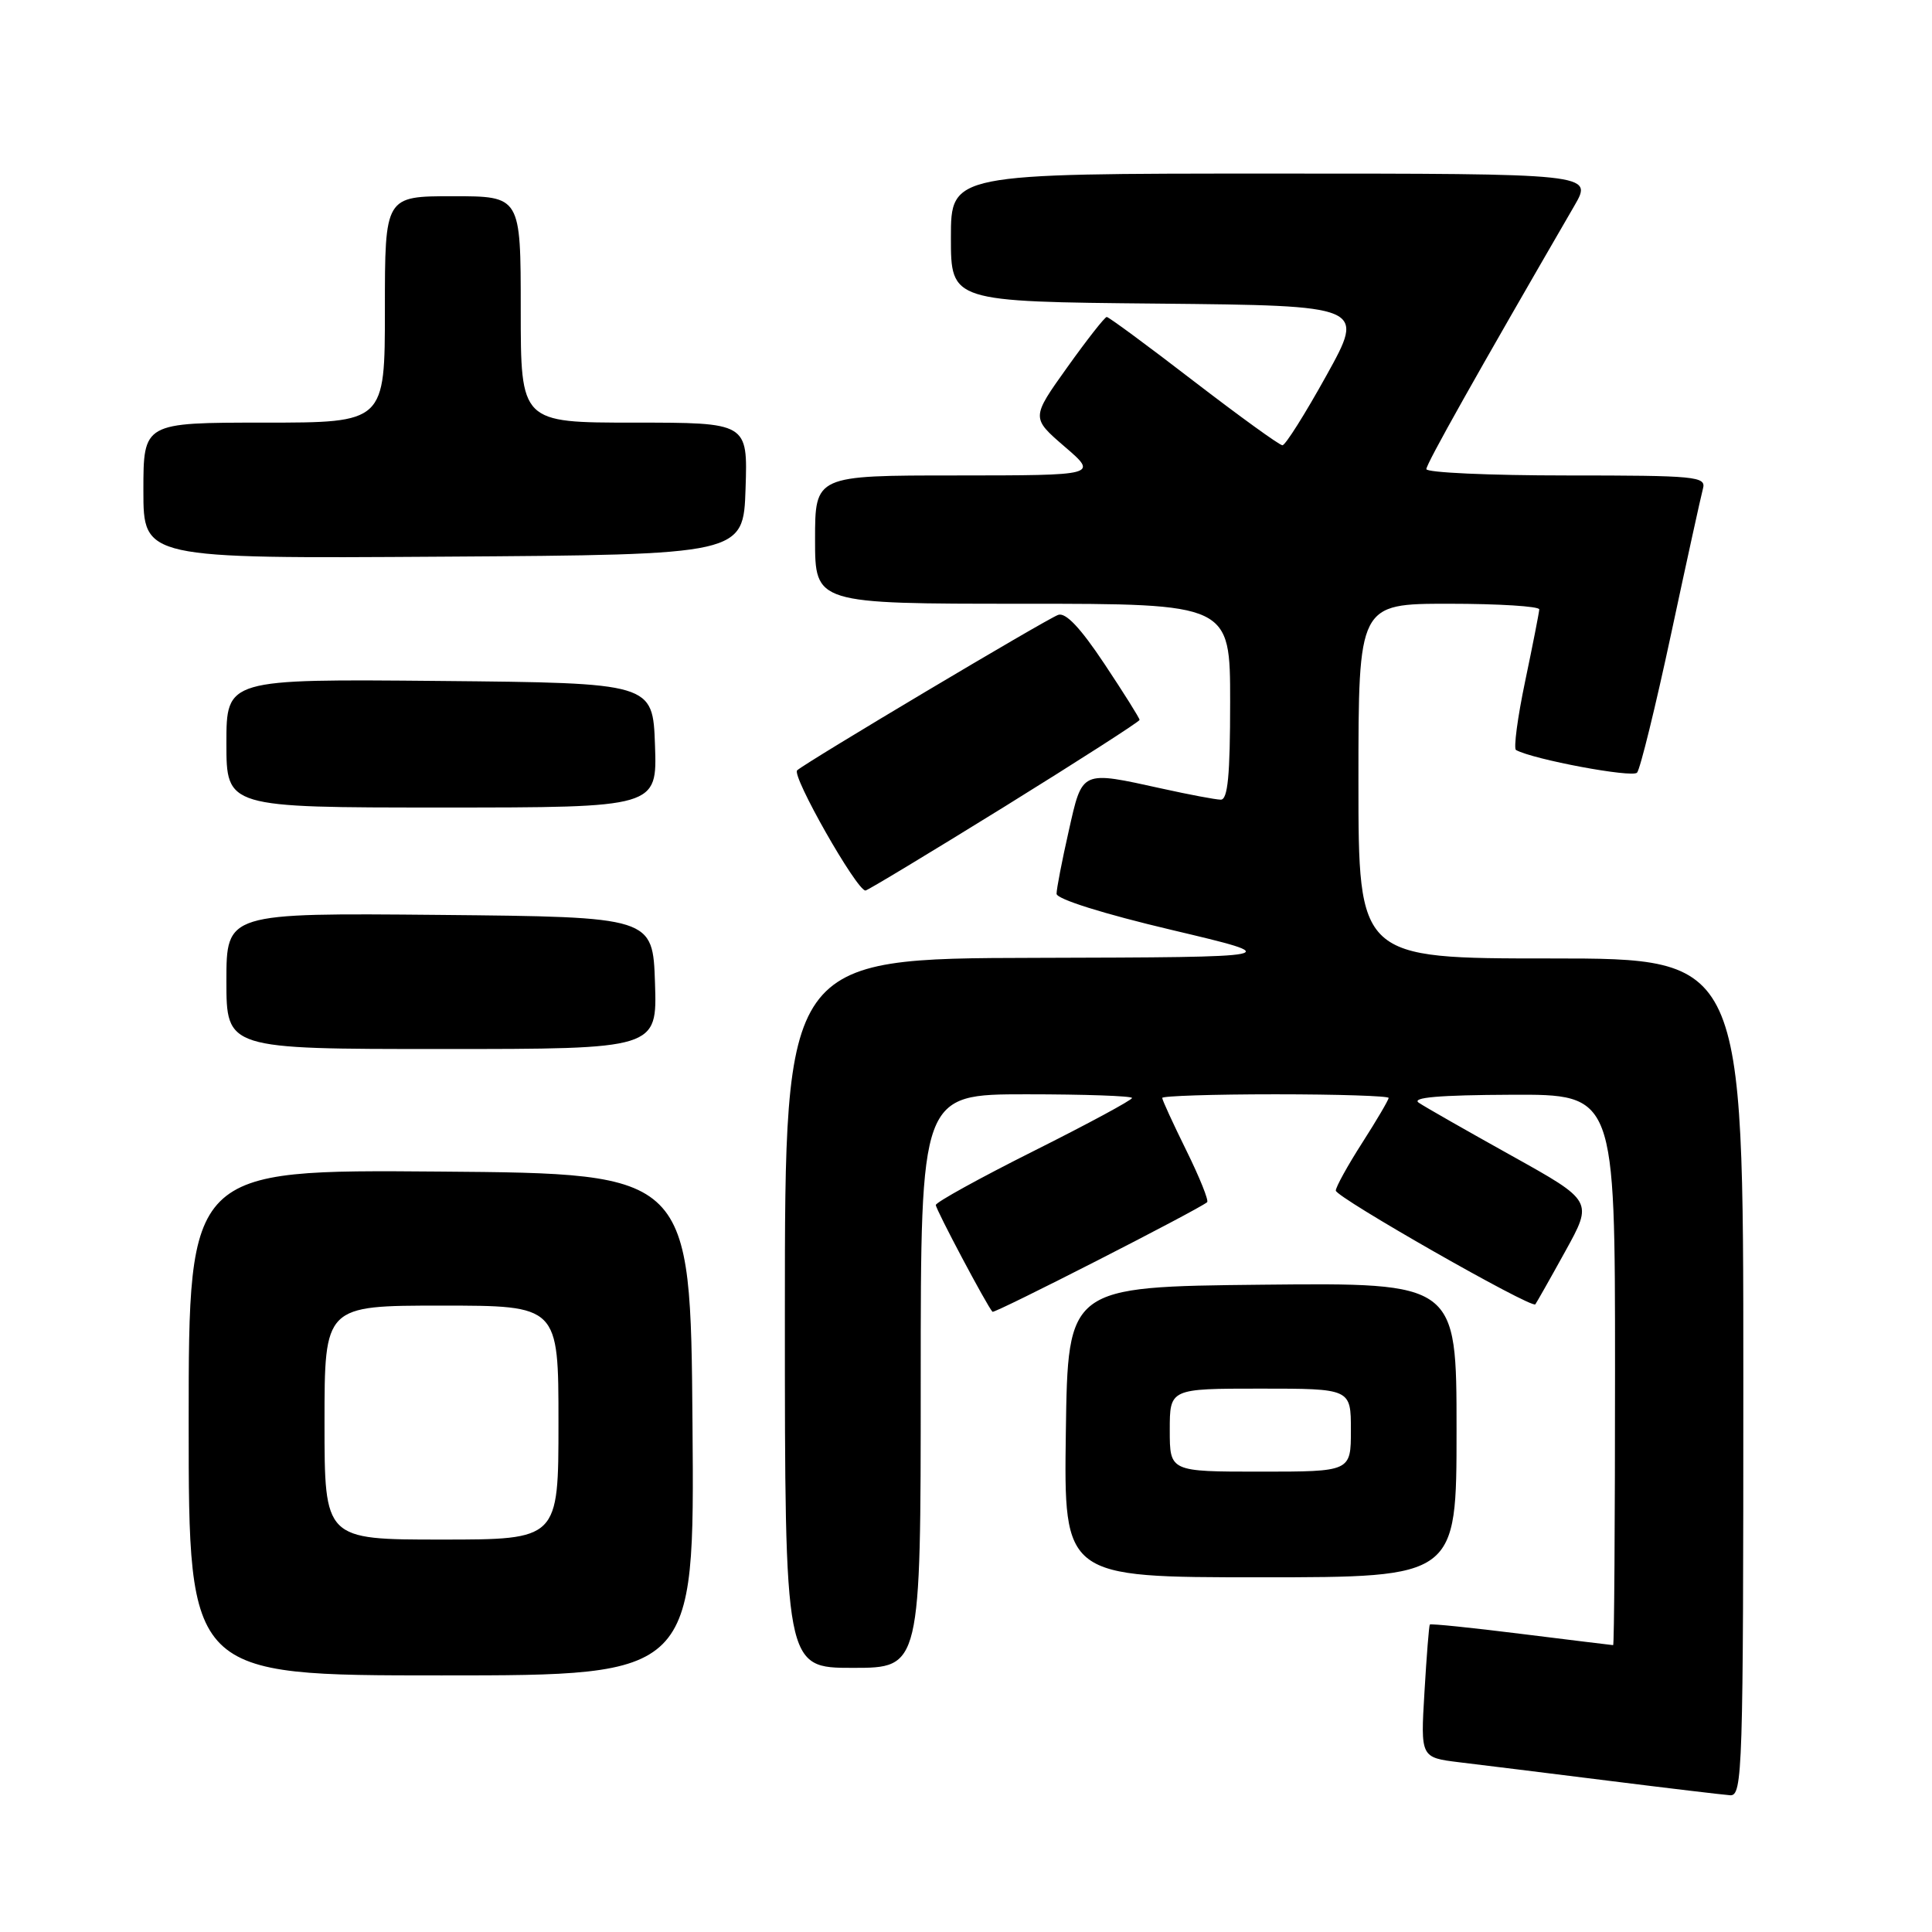 <?xml version="1.0" encoding="UTF-8" standalone="no"?>
<!DOCTYPE svg PUBLIC "-//W3C//DTD SVG 1.1//EN" "http://www.w3.org/Graphics/SVG/1.1/DTD/svg11.dtd" >
<svg xmlns="http://www.w3.org/2000/svg" xmlns:xlink="http://www.w3.org/1999/xlink" version="1.1" viewBox="0 0 256 256">
 <g >
 <path fill="currentColor"
d=" M 231.00 182.50 C 231.00 127.00 231.00 127.00 205.50 127.00 C 180.00 127.00 180.00 127.00 180.00 103.50 C 180.00 80.00 180.00 80.00 192.00 80.00 C 198.60 80.00 203.98 80.34 203.96 80.75 C 203.94 81.16 203.10 85.45 202.09 90.27 C 201.08 95.09 200.54 99.19 200.88 99.38 C 203.16 100.64 216.29 103.09 216.92 102.38 C 217.34 101.89 219.37 93.62 221.43 84.00 C 223.49 74.38 225.39 65.71 225.65 64.75 C 226.10 63.13 224.77 63.00 207.57 63.00 C 197.36 63.00 189.00 62.62 189.00 62.16 C 189.00 61.45 195.61 49.69 208.62 27.25 C 211.08 23.00 211.08 23.00 168.54 23.00 C 126.00 23.00 126.00 23.00 126.00 31.48 C 126.00 39.97 126.00 39.97 153.44 40.23 C 180.89 40.50 180.89 40.50 175.76 49.75 C 172.94 54.84 170.32 59.00 169.93 59.00 C 169.54 59.00 164.25 55.17 158.17 50.50 C 152.10 45.82 146.91 42.00 146.65 42.00 C 146.39 42.00 144.03 45.01 141.41 48.68 C 136.64 55.36 136.64 55.36 141.07 59.18 C 145.50 62.99 145.50 62.99 126.75 63.00 C 108.00 63.00 108.00 63.00 108.00 71.50 C 108.00 80.00 108.00 80.00 135.50 80.00 C 163.00 80.00 163.00 80.00 163.00 93.00 C 163.00 102.75 162.69 105.99 161.75 105.96 C 161.06 105.95 157.57 105.29 154.00 104.50 C 143.17 102.12 143.44 101.99 141.61 110.12 C 140.72 114.04 140.00 117.78 140.00 118.43 C 140.00 119.13 146.19 121.08 155.25 123.22 C 170.50 126.83 170.50 126.83 137.25 126.92 C 104.00 127.00 104.00 127.00 104.00 174.00 C 104.00 221.00 104.00 221.00 113.00 221.00 C 122.00 221.00 122.00 221.00 122.00 183.00 C 122.00 145.00 122.00 145.00 136.00 145.00 C 143.70 145.00 150.00 145.22 150.00 145.49 C 150.00 145.76 144.15 148.92 137.00 152.50 C 129.85 156.08 124.00 159.31 124.00 159.67 C 124.00 160.26 130.78 173.04 131.51 173.82 C 131.76 174.09 158.65 160.36 159.95 159.30 C 160.20 159.10 158.96 156.02 157.20 152.45 C 155.44 148.88 154.00 145.75 154.00 145.48 C 154.00 145.22 160.75 145.00 169.00 145.00 C 177.25 145.00 184.00 145.22 184.00 145.48 C 184.00 145.74 182.43 148.42 180.50 151.43 C 178.57 154.44 177.00 157.29 177.00 157.76 C 177.00 158.64 202.95 173.44 203.44 172.83 C 203.58 172.65 205.37 169.50 207.40 165.82 C 211.09 159.15 211.09 159.15 200.30 153.14 C 194.36 149.83 188.82 146.68 188.00 146.12 C 186.96 145.42 190.69 145.10 200.25 145.06 C 214.00 145.00 214.00 145.00 214.00 181.50 C 214.00 201.57 213.89 218.00 213.75 217.99 C 213.61 217.99 208.14 217.31 201.58 216.50 C 195.02 215.68 189.57 215.12 189.46 215.26 C 189.35 215.39 189.03 219.41 188.75 224.19 C 188.23 232.88 188.23 232.88 193.36 233.51 C 196.19 233.85 205.03 234.94 213.00 235.94 C 220.97 236.94 228.29 237.81 229.25 237.88 C 230.90 237.99 231.00 234.74 231.00 182.50 Z  M 91.76 188.75 C 91.50 155.50 91.50 155.50 58.25 155.24 C 25.00 154.97 25.00 154.97 25.00 188.49 C 25.00 222.00 25.00 222.00 58.51 222.00 C 92.03 222.00 92.03 222.00 91.76 188.75 Z  M 193.00 189.48 C 193.00 169.97 193.00 169.97 167.25 170.23 C 141.50 170.50 141.50 170.50 141.23 189.75 C 140.96 209.00 140.96 209.00 166.98 209.00 C 193.00 209.00 193.00 209.00 193.00 189.48 Z  M 86.79 130.25 C 86.50 121.50 86.50 121.50 58.25 121.23 C 30.00 120.97 30.00 120.97 30.00 129.98 C 30.00 139.00 30.00 139.00 58.54 139.00 C 87.08 139.00 87.08 139.00 86.79 130.25 Z  M 133.08 106.90 C 142.93 100.79 151.00 95.61 151.00 95.39 C 151.00 95.16 148.90 91.81 146.33 87.95 C 143.15 83.17 141.19 81.10 140.20 81.48 C 138.45 82.15 106.88 100.95 105.63 102.07 C 104.85 102.76 113.51 118.00 114.68 118.00 C 114.94 118.00 123.22 113.00 133.08 106.90 Z  M 86.79 98.75 C 86.50 90.50 86.50 90.50 58.25 90.23 C 30.00 89.97 30.00 89.97 30.00 98.48 C 30.00 107.00 30.00 107.00 58.54 107.00 C 87.08 107.00 87.08 107.00 86.79 98.75 Z  M 98.79 64.75 C 99.08 56.00 99.08 56.00 84.04 56.00 C 69.00 56.00 69.00 56.00 69.00 41.00 C 69.00 26.00 69.00 26.00 60.00 26.00 C 51.00 26.00 51.00 26.00 51.00 41.00 C 51.00 56.00 51.00 56.00 35.00 56.00 C 19.00 56.00 19.00 56.00 19.00 65.01 C 19.00 74.02 19.00 74.02 58.75 73.76 C 98.50 73.50 98.50 73.50 98.79 64.75 Z  M 43.00 188.50 C 43.00 173.00 43.00 173.00 58.50 173.00 C 74.00 173.00 74.00 173.00 74.00 188.50 C 74.00 204.00 74.00 204.00 58.50 204.00 C 43.00 204.00 43.00 204.00 43.00 188.50 Z  M 155.00 189.50 C 155.00 184.00 155.00 184.00 167.00 184.00 C 179.00 184.00 179.00 184.00 179.00 189.50 C 179.00 195.00 179.00 195.00 167.00 195.00 C 155.00 195.00 155.00 195.00 155.00 189.50 Z "/>
</g>
</svg>